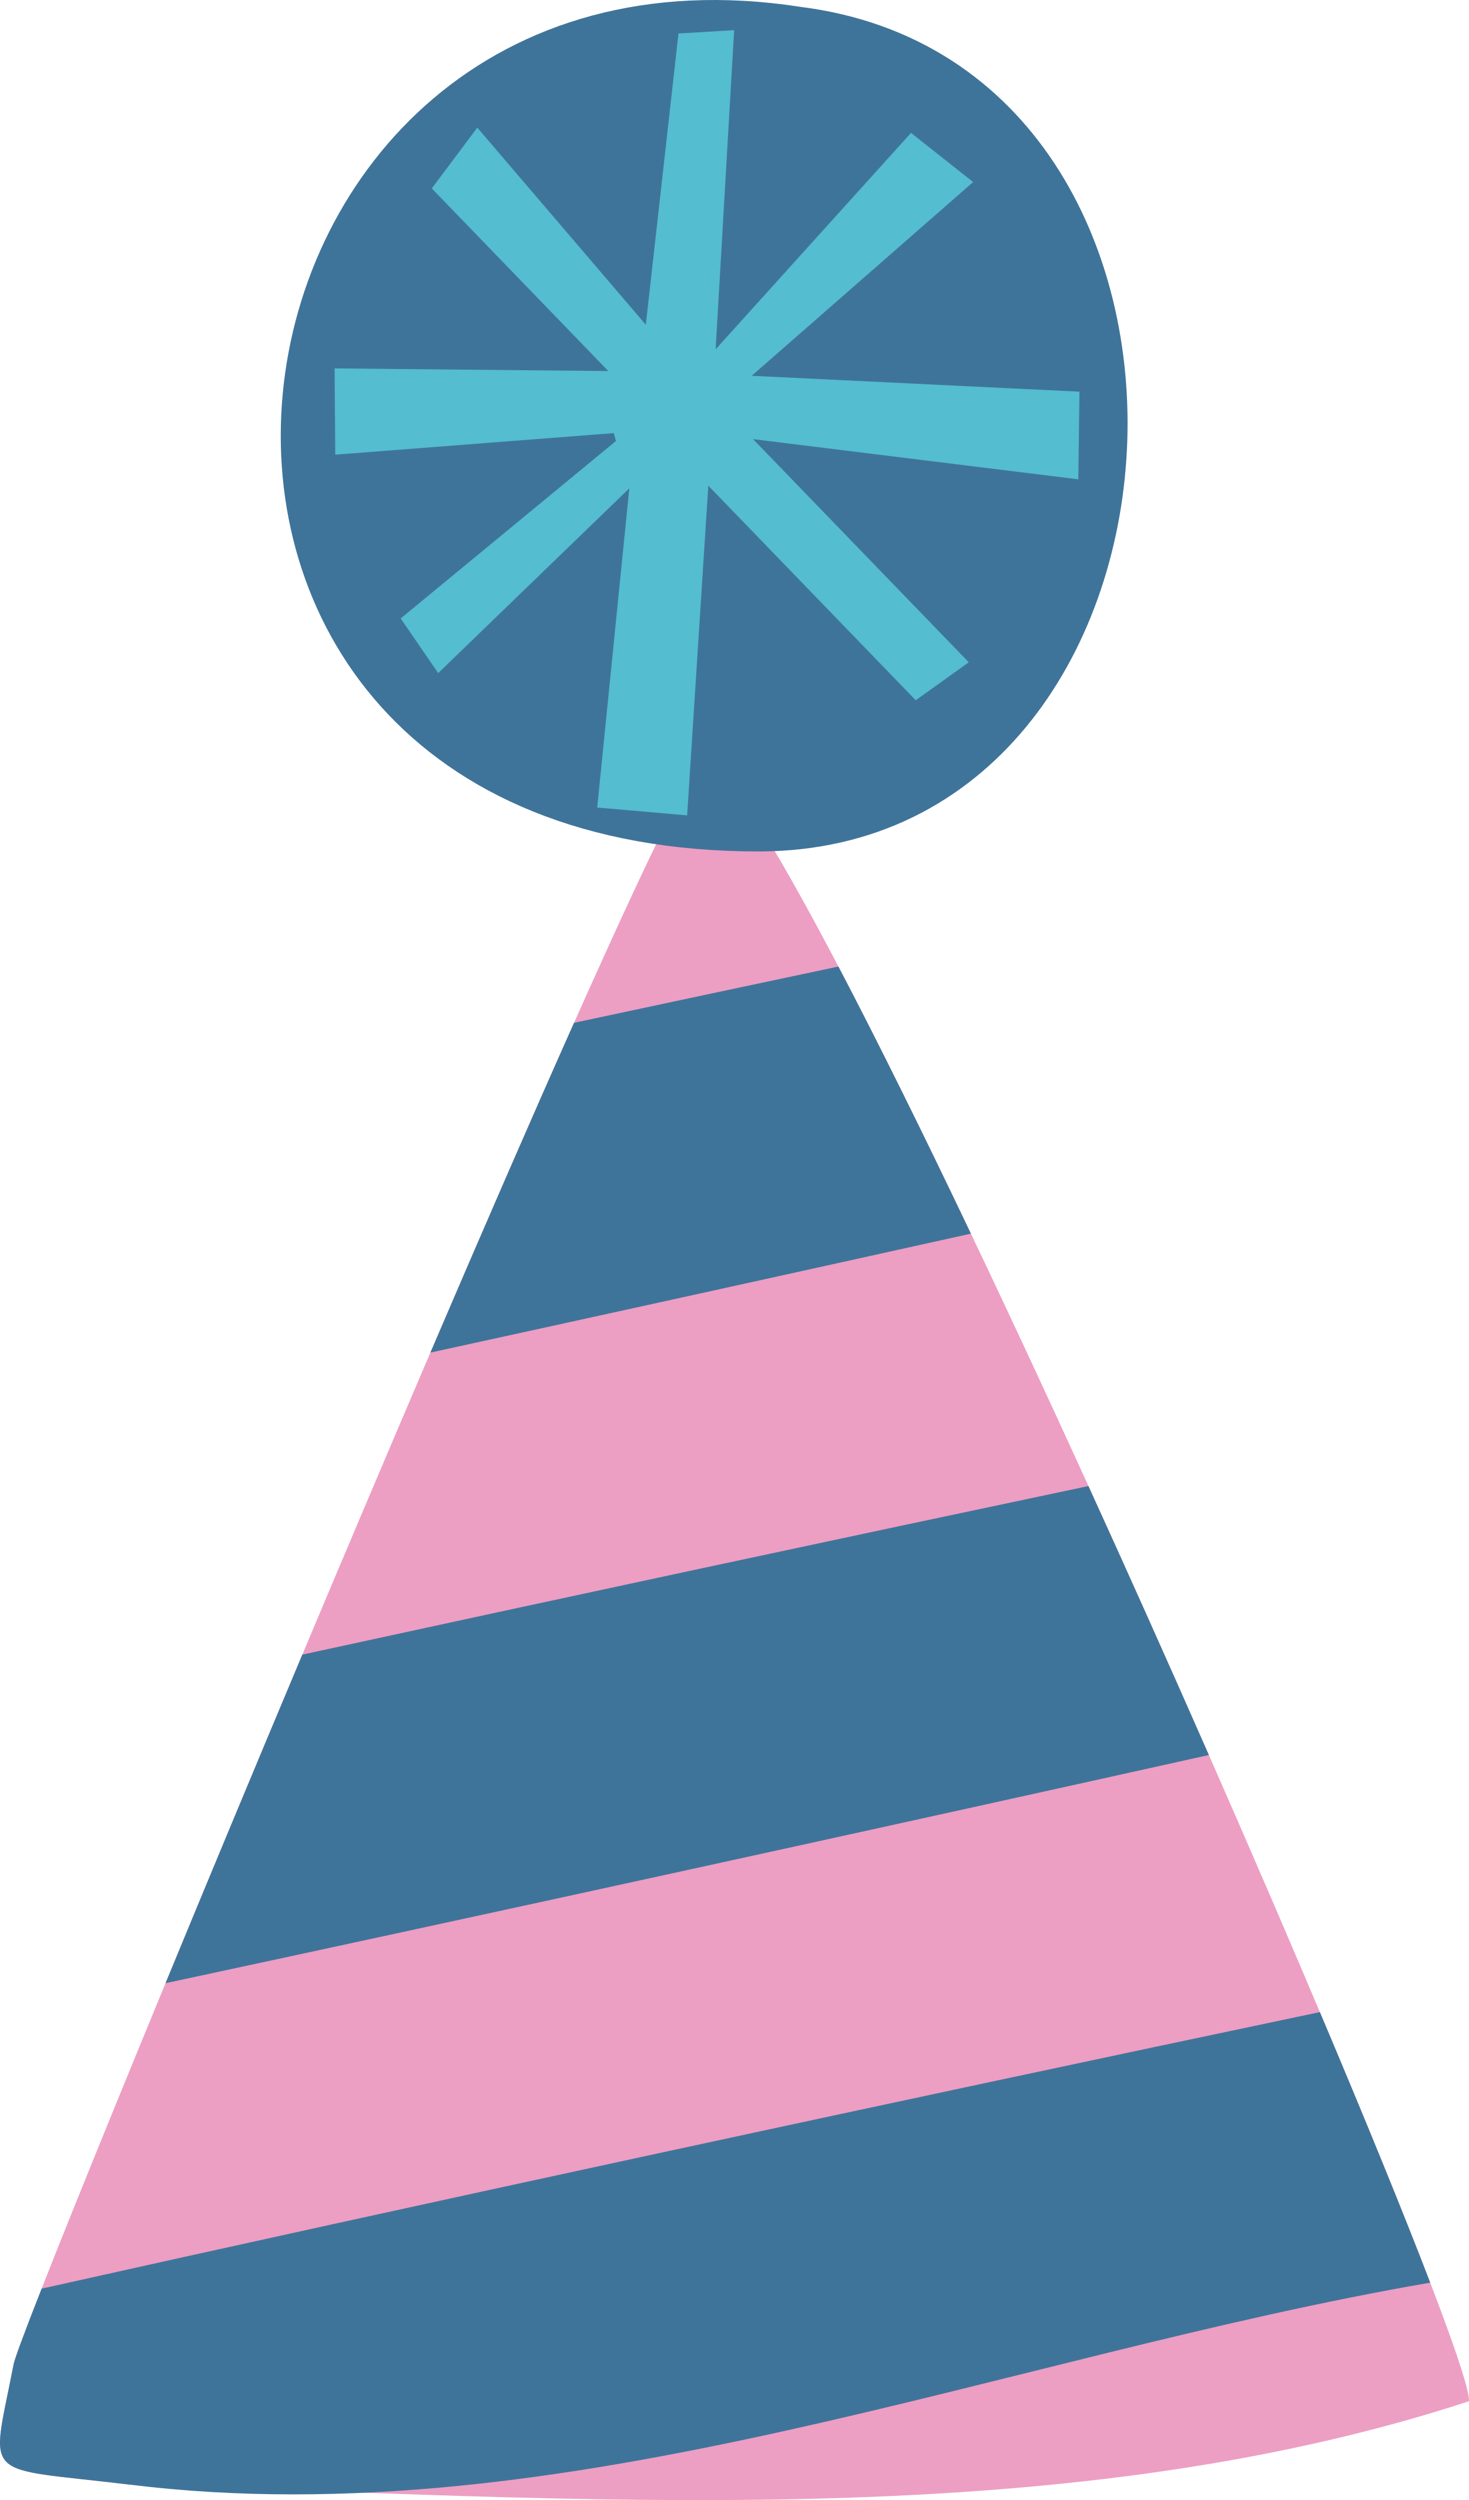 <?xml version="1.0" encoding="utf-8"?>
<!-- Generator: Adobe Illustrator 24.2.3, SVG Export Plug-In . SVG Version: 6.00 Build 0)  -->
<svg version="1.1" xmlns="http://www.w3.org/2000/svg" xmlns:xlink="http://www.w3.org/1999/xlink" x="0px" y="0px"
	 viewBox="0 0 175.057 297.89" enable-background="new 0 0 175.057 297.89" xml:space="preserve">
<g id="party_x5F_hat_x5F_1">
	<g>
		<path fill="#ED9EC3" d="M83.358,91.015c-7.968,9.848-81.132,186.17-81.753,190.774c-2.704,14.023-4.119,12.078,13.915,14.266
			c52.34,1.478,109.733,6.34,159.534-9.945C175.644,277.747,90.327,82.402,83.358,91.015z"/>
		<path fill="#3F749A" d="M157.286,239.743c-50.85,10.699-109.154,23.297-152.325,32.951c-2.071,5.268-3.279,8.52-3.356,9.094
			c-2.704,14.023-4.119,12.078,13.915,14.267c51.84,6.362,103.795-15.269,154.915-24.074
			C167.288,263.776,162.716,252.58,157.286,239.743z"/>
		<path fill="#3F749A" d="M19.725,236.3c38.425-8.24,83.588-18.133,124.333-27.188c-4.628-10.523-9.484-21.377-14.352-32.047
			c-30.514,6.437-63.309,13.469-93.68,20.086C30.253,210.891,24.663,224.323,19.725,236.3z"/>
		<path fill="#3F749A" d="M51.288,161.164c21.45-4.681,43.41-9.515,64.414-14.173c-5.689-11.932-11.082-22.85-15.791-31.827
			c-10.359,2.193-20.92,4.441-31.507,6.707C63.351,133.2,57.452,146.773,51.288,161.164z"/>
		<path id="XMLID_13_" fill="#3F749A" d="M95.429,0.823c55.105,6.985,50.155,100.434-4.909,100.628
			C6.331,101.58,21.54-10.646,95.429,0.823z"/>
		<path id="XMLID_93_" fill="#54BDCF" d="M115.445,78.912c-2.331,1.668-4.2,3.006-6.321,4.524
			c-8.083-8.361-16.053-16.605-24.716-25.566c-0.86,13.392-1.674,26.081-2.522,39.284c-3.544-0.309-6.852-0.597-10.718-0.934
			c1.255-12.479,2.472-24.573,3.826-38.036c-8.158,7.887-15.351,14.84-22.775,22.017c-1.532-2.231-2.732-3.979-4.47-6.511
			c8.552-7.049,17.101-14.096,25.65-21.142c-0.086-0.314-0.172-0.628-0.259-0.943c-11.002,0.852-22.003,1.705-33.187,2.571
			c-0.027-3.474-0.049-6.478-0.079-10.28c10.768,0.104,21.14,0.205,32.616,0.316c-7.396-7.65-14.078-14.562-21.037-21.76
			c1.837-2.453,3.391-4.528,5.425-7.244c6.706,7.843,12.979,15.18,20.082,23.487c1.348-12.023,2.597-23.165,3.891-34.703
			c2.041-0.122,3.95-0.236,6.635-0.396c-0.731,12.605-1.438,24.784-2.206,38.024c8.149-9.025,15.61-17.287,23.283-25.784
			c2.368,1.873,4.557,3.604,7.404,5.856c-8.828,7.723-17.187,15.036-26.389,23.086c13.459,0.652,26.152,1.266,39.057,1.891
			c-0.045,3.518-0.084,6.521-0.134,10.446c-12.667-1.565-25.048-3.096-38.762-4.791C98.845,61.741,107.046,70.224,115.445,78.912z"
			/>
	</g>
</g>
<g id="Layer_1">
</g>
</svg>
